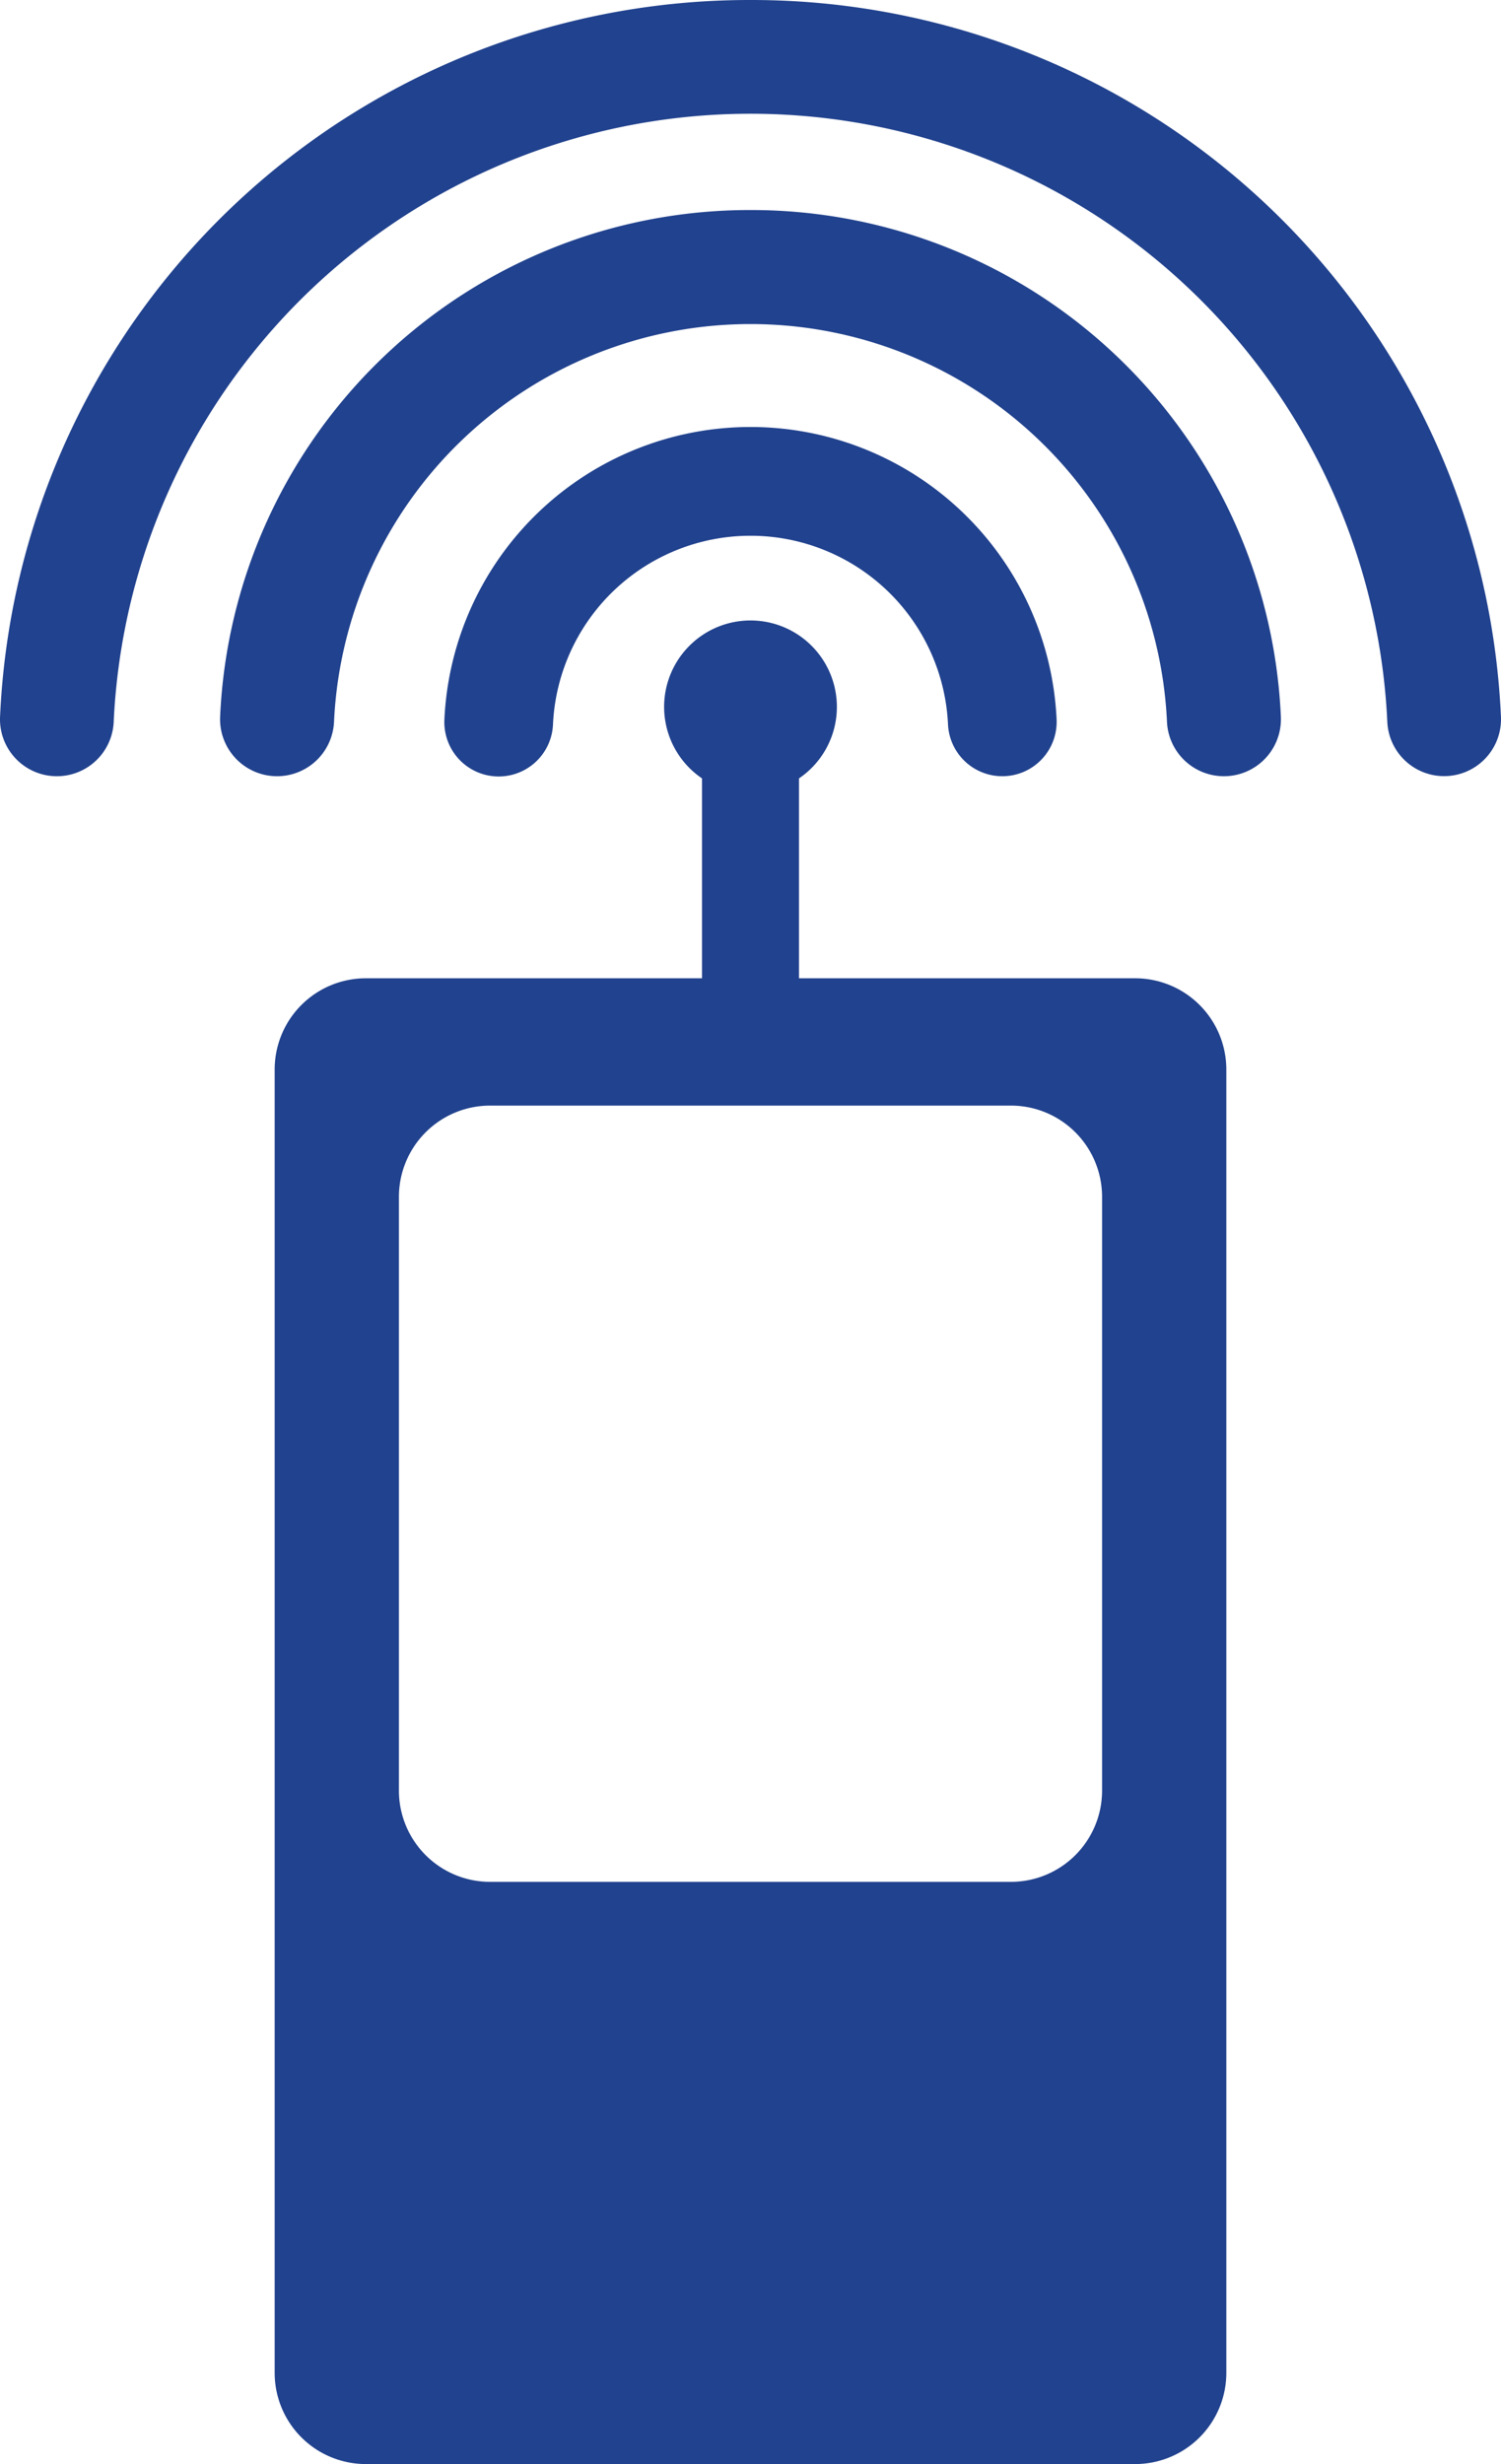 <svg xmlns="http://www.w3.org/2000/svg" viewBox="0 0 434.719 713.306" fill="#21428e"><path d="M328.837 283.197h-97.433v-57.864a25.017 25.017 0 1 0-28.088 0v57.864h-97.433a26.41 26.41 0 0 0-26.334 26.333v377.443a26.41 26.41 0 0 0 26.334 26.333h222.954a26.41 26.41 0 0 0 26.333-26.333V309.53a26.41 26.41 0 0 0-26.333-26.333zm-9.655 235.233a26.41 26.41 0 0 1-26.333 26.334H141.87a26.41 26.41 0 0 1-26.333-26.334V346.387a26.41 26.41 0 0 1 26.333-26.334h150.98a26.41 26.41 0 0 1 26.333 26.334z"></path><path d="M217.36 0A217.193 217.193 0 0 0 .018 207.43a16.474 16.474 0 1 0 32.909 1.603 184.63 184.63 0 0 1 368.866-.003 16.474 16.474 0 0 0 32.909-1.602A217.192 217.192 0 0 0 217.36 0z"></path><path d="M217.36 60.803a153.502 153.502 0 0 0-153.605 146.6 16.51 16.51 0 1 0 32.984 1.579 120.75 120.75 0 0 1 241.242 0 16.51 16.51 0 0 0 32.983-1.574A153.503 153.503 0 0 0 217.36 60.803z"></path><path d="M160.157 209.703a57.264 57.264 0 0 1 114.405-.002 15.741 15.741 0 0 0 31.448-1.475 88.746 88.746 0 0 0-177.3 0 15.741 15.741 0 1 0 31.447 1.477z"></path></svg>